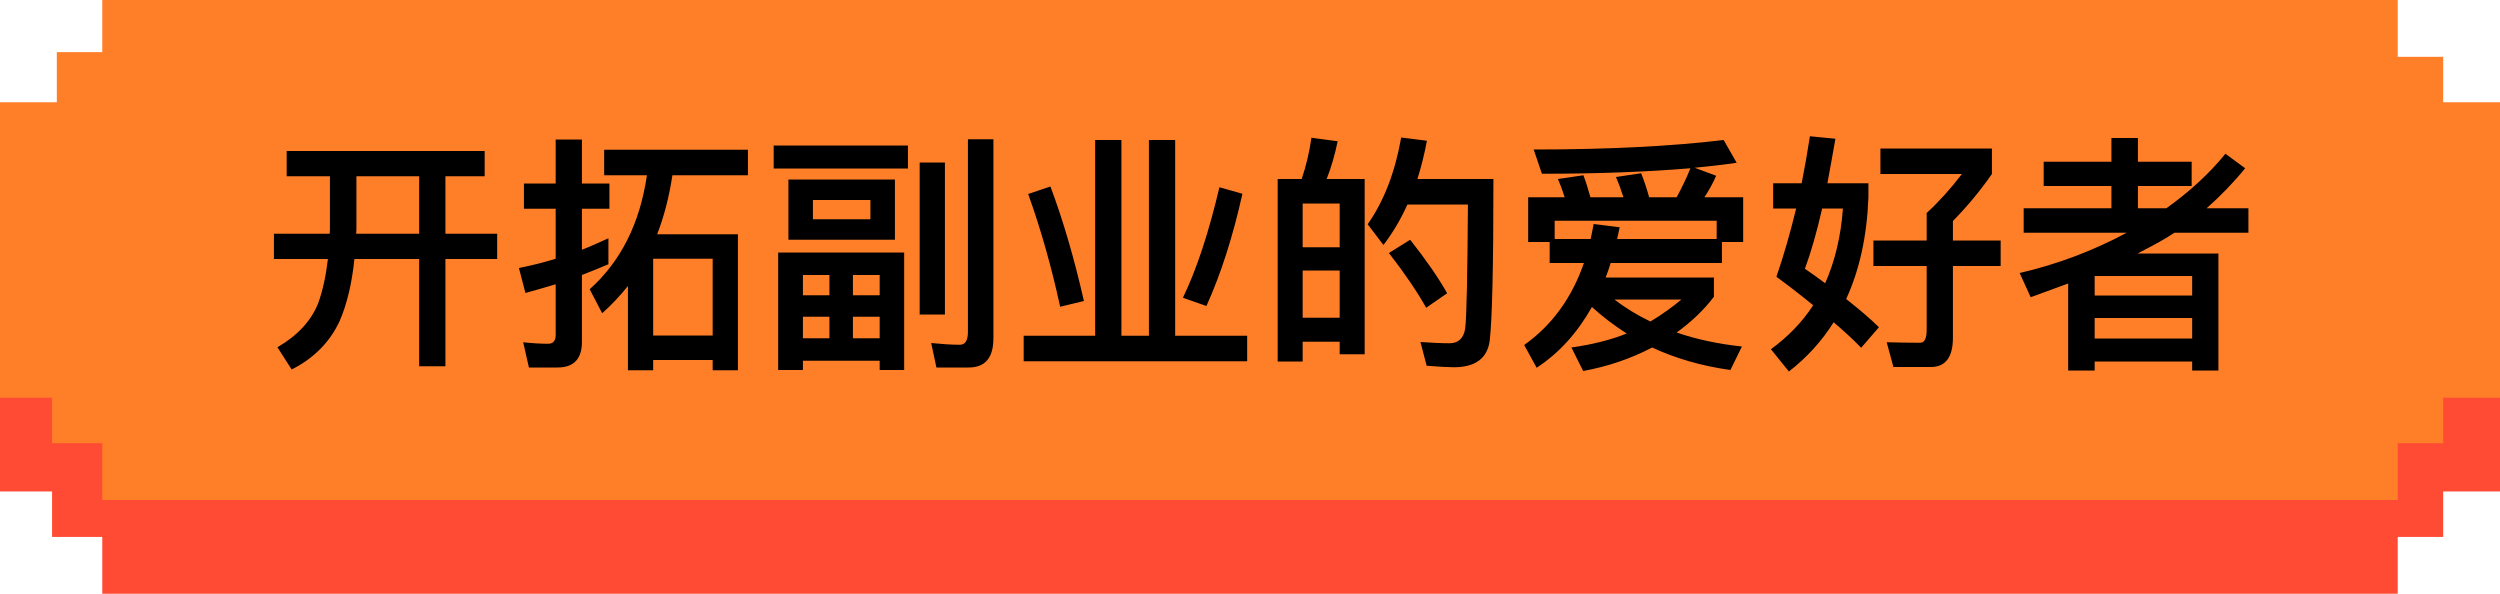 <svg width="240" height="57" viewBox="0 0 240 57" fill="none" xmlns="http://www.w3.org/2000/svg">
<path d="M240 18.818V47.182H234.545V51.545H230.182V57H9.818V51.545H4.999V47.182H0L0 18.818H5.455V14.005H9.818V9H230.182V14.454H234.545V18.818H240Z" fill="#FF4B33"/>
<path d="M240 9.818V38.182H234.545V42.545H230.182V48H9.818V42.545H4.999V38.182H0L0 9.818H5.455V5.005H9.818V0H230.182V5.455H234.545V9.818H240Z" fill="#FF7F29"/>
<path d="M27.52 14.496V16.92H31.672V22.032C31.672 22.176 31.648 22.296 31.648 22.44H26.296V24.864H31.48C31.288 26.496 30.976 27.912 30.544 29.112C29.872 30.792 28.576 32.208 26.632 33.336L28 35.472C30.136 34.392 31.672 32.832 32.608 30.816C33.304 29.208 33.784 27.216 34.024 24.864H40.24V35.16H42.76V24.864H47.728V22.44H42.76V16.92H46.528V14.496H27.52ZM34.216 16.92H40.24V22.44H34.192C34.192 22.296 34.216 22.176 34.216 22.032V16.92ZM53.512 35.28C55.072 35.28 55.864 34.464 55.864 32.832V26.4C56.728 26.064 57.568 25.728 58.408 25.368V22.872C57.568 23.256 56.728 23.64 55.864 23.976V20.04H58.504V17.616H55.864V13.392H53.344V17.616H50.296V20.04H53.344V24.84C52.192 25.2 51.016 25.488 49.816 25.728L50.44 28.128C51.4 27.864 52.384 27.576 53.344 27.288V32.184C53.344 32.712 53.104 33 52.624 33C51.88 33 51.088 32.952 50.224 32.856L50.776 35.28H53.512ZM58 14.376V16.824H62.104C61.432 21.432 59.608 25.08 56.608 27.768L57.808 30.072C58.72 29.256 59.536 28.392 60.28 27.456V35.544H62.704V34.56H68.416V35.544H70.84V22.488H63.088C63.76 20.76 64.24 18.864 64.552 16.824H71.8V14.376H58ZM68.416 32.208H62.704V24.84H68.416V32.208ZM88.288 15.6V30.192H90.712V15.6H88.288ZM92.992 35.28C94.576 35.28 95.368 34.344 95.368 32.472V13.368H92.92V31.872C92.92 32.688 92.656 33.096 92.152 33.096C91.264 33.096 90.352 33.024 89.392 32.928L89.896 35.28H92.992ZM74.272 13.968V16.176H87.16V13.968H74.272ZM75.688 17.232V23.016H85.912V17.232H75.688ZM83.56 21.048H78.04V19.2H83.56V21.048ZM86.8 24.24H74.704V35.52H77.08V34.632H84.448V35.52H86.8V24.24ZM77.08 32.472V30.408H79.624V32.472H77.08ZM81.88 32.472V30.408H84.448V32.472H81.88ZM77.08 28.344V26.4H79.624V28.344H77.08ZM81.88 26.4H84.448V28.344H81.88V26.4ZM105.136 13.44V32.232H98.272V34.68H119.728V32.232H112.816V13.44H110.296V32.232H107.656V13.44H105.136ZM117.064 17.976C116.056 22.248 114.904 25.8 113.56 28.584L115.816 29.376C117.208 26.304 118.36 22.704 119.272 18.6L117.064 17.976ZM100.84 17.904L98.704 18.624C99.952 22.104 100.96 25.704 101.776 29.448L104.056 28.896C103.12 24.768 102.04 21.096 100.84 17.904ZM131.008 17.184H127.36C127.792 16.08 128.152 14.856 128.416 13.56L125.896 13.224C125.704 14.592 125.392 15.912 124.96 17.184H122.656V34.704H125.056V32.808H128.608V34.008H131.008V17.184ZM125.056 30.504V25.968H128.608V30.504H125.056ZM125.056 23.736V19.536H128.608V23.736H125.056ZM135.376 23.016L133.336 24.288C134.824 26.208 136.024 27.96 136.912 29.544L138.928 28.152C138.088 26.664 136.912 24.96 135.376 23.016ZM143.368 17.184H136.072C136.432 16.032 136.744 14.808 136.984 13.512L134.512 13.2C133.936 16.488 132.88 19.272 131.296 21.528L132.808 23.52C133.696 22.368 134.464 21.072 135.112 19.632H140.92C140.872 26.424 140.8 30.384 140.656 31.536C140.512 32.472 140.008 32.952 139.144 32.952C138.352 32.952 137.416 32.904 136.36 32.832L136.96 35.112C138.208 35.208 139.072 35.256 139.552 35.256C141.616 35.256 142.768 34.416 143.008 32.736C143.248 30.768 143.368 25.584 143.368 17.184ZM167.344 18.936H163.624C164.032 18.312 164.416 17.64 164.752 16.872L162.688 16.104C164.128 15.96 165.472 15.816 166.72 15.624L165.472 13.44C160.48 14.04 154.384 14.352 147.232 14.352L148.024 16.68C153.544 16.68 158.296 16.488 162.28 16.152C161.896 17.112 161.44 18.048 160.96 18.936H158.32C158.08 18.072 157.816 17.304 157.552 16.632L155.128 16.992C155.392 17.592 155.632 18.24 155.848 18.936H152.68C152.464 18.168 152.248 17.448 152.008 16.824L149.56 17.184C149.8 17.736 150.016 18.312 150.208 18.936H146.704V23.232H148.768V25.248H152.056C150.88 28.632 148.96 31.248 146.32 33.12L147.52 35.304C149.68 33.888 151.432 31.944 152.824 29.472C153.856 30.408 154.96 31.248 156.16 32.016C154.624 32.64 152.848 33.072 150.856 33.36L151.984 35.616C154.336 35.184 156.544 34.44 158.608 33.36C160.864 34.416 163.384 35.136 166.12 35.52L167.224 33.264C164.992 33.024 162.904 32.592 160.96 31.92C162.352 30.912 163.552 29.784 164.536 28.488V26.64H154.144C154.312 26.208 154.48 25.728 154.624 25.248H165.304V23.232H167.344V18.936ZM149.248 22.944V21.192H164.8V22.944H155.248L155.488 21.816L152.992 21.504L152.704 22.944H149.248ZM154.984 28.752H161.416C160.552 29.472 159.568 30.192 158.44 30.864C157.192 30.264 156.04 29.568 154.984 28.752ZM173.752 13.08C173.512 14.616 173.248 16.128 172.96 17.592H170.224V20.016H172.432C171.856 22.368 171.232 24.552 170.536 26.568C171.808 27.504 172.984 28.416 174.064 29.304C173.008 30.936 171.64 32.328 170.008 33.528L171.736 35.664C173.464 34.32 174.88 32.76 176.032 30.936C177.04 31.8 177.928 32.616 178.672 33.384L180.376 31.416C179.56 30.6 178.504 29.712 177.232 28.704C178.504 25.944 179.224 22.704 179.368 18.96V17.592H175.432C175.672 16.272 175.936 14.856 176.2 13.32L173.752 13.08ZM175.216 27.192C174.616 26.736 173.968 26.28 173.272 25.8C173.848 24.24 174.4 22.32 174.928 20.016H176.92C176.728 22.68 176.152 25.08 175.216 27.192ZM179.848 23.088V25.536H184.96V31.68C184.96 32.496 184.744 32.904 184.336 32.904C183.16 32.904 182.08 32.88 181.12 32.856L181.768 35.232H185.368C186.76 35.232 187.48 34.296 187.48 32.424V25.536H192.064V23.088H187.48V21.216C188.872 19.8 190.12 18.288 191.224 16.704V14.256H180.52V16.704H188.344C187.24 18.144 186.112 19.392 184.96 20.448V23.088H179.848ZM196.192 15.528V17.856H202.696V19.992H194.272V22.344H204.16C200.944 24.072 197.512 25.368 193.888 26.208L194.944 28.536C196.192 28.08 197.392 27.648 198.544 27.216V35.568H201.088V34.704H210.448V35.568H212.968V24.336H205.216C206.224 23.808 207.136 23.328 207.952 22.848L208.744 22.344H215.848V19.992H211.84C213.136 18.84 214.384 17.568 215.536 16.152L213.64 14.76C212.08 16.68 210.184 18.408 207.976 19.992H205.24V17.856H210.4V15.528H205.24V13.248H202.696V15.528H196.192ZM201.088 30.528H210.448V32.496H201.088V30.528ZM210.448 28.368H201.088V26.496H210.448V28.368Z" fill="black"/>
</svg>
